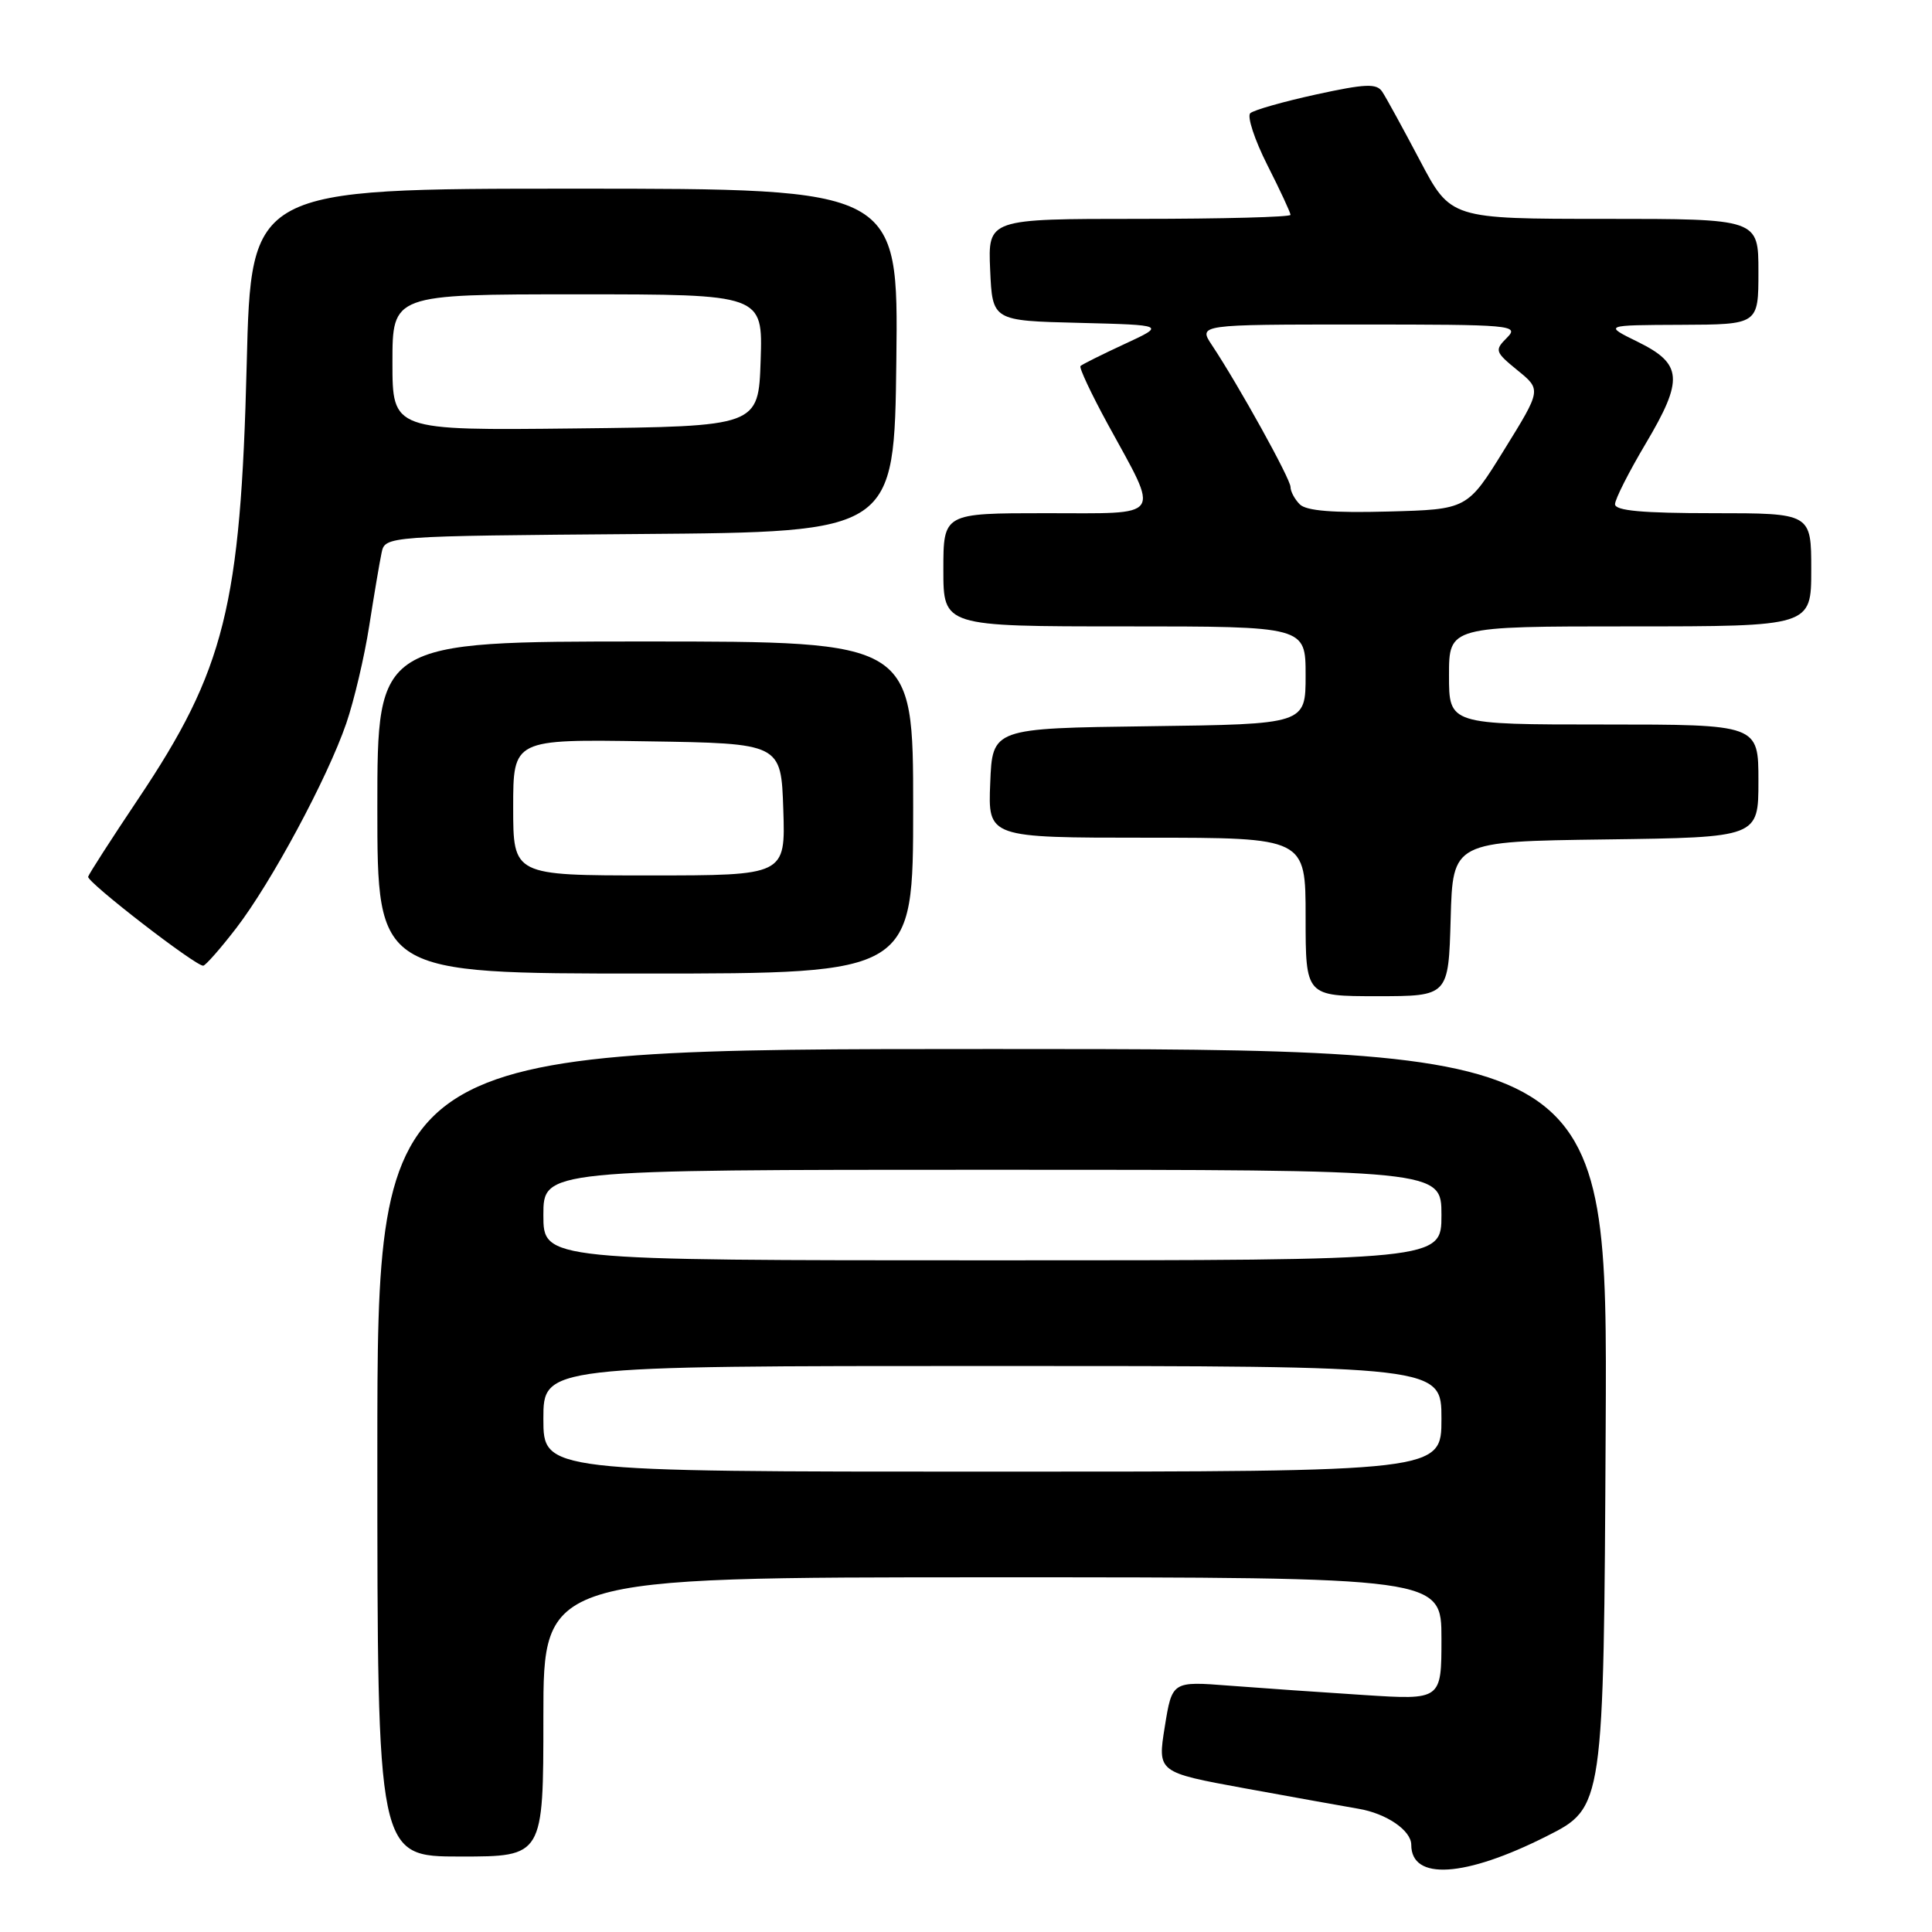 <?xml version="1.0" encoding="UTF-8" standalone="no"?>
<!DOCTYPE svg PUBLIC "-//W3C//DTD SVG 1.1//EN" "http://www.w3.org/Graphics/SVG/1.1/DTD/svg11.dtd" >
<svg xmlns="http://www.w3.org/2000/svg" xmlns:xlink="http://www.w3.org/1999/xlink" version="1.1" viewBox="0 0 256 256">
 <g >
 <path fill="currentColor"
d=" M 204.91 243.32 C 212.50 239.50 212.50 239.50 212.76 189.25 C 213.02 139.00 213.02 139.00 131.51 139.00 C 50.00 139.00 50.00 139.00 50.00 192.50 C 50.00 246.00 50.00 246.00 61.00 246.00 C 72.00 246.00 72.00 246.00 72.00 227.50 C 72.00 209.00 72.00 209.00 131.50 209.00 C 191.00 209.00 191.00 209.00 191.00 217.13 C 191.00 225.26 191.00 225.26 180.75 224.60 C 175.11 224.24 167.08 223.68 162.91 223.36 C 155.31 222.77 155.31 222.77 154.34 228.80 C 153.37 234.84 153.37 234.84 164.93 236.96 C 171.30 238.12 178.07 239.34 180.00 239.67 C 183.70 240.29 187.00 242.54 187.00 244.45 C 187.00 249.21 194.10 248.77 204.91 243.32 Z  M 192.22 121.75 C 192.50 111.50 192.50 111.50 212.75 111.23 C 233.00 110.96 233.00 110.96 233.00 103.48 C 233.00 96.00 233.00 96.00 212.50 96.00 C 192.00 96.00 192.00 96.00 192.00 89.50 C 192.00 83.00 192.00 83.00 216.00 83.00 C 240.00 83.00 240.00 83.00 240.00 75.50 C 240.00 68.00 240.00 68.00 227.00 68.00 C 217.61 68.00 214.00 67.67 214.00 66.81 C 214.00 66.15 215.83 62.54 218.07 58.77 C 223.11 50.28 222.95 48.21 217.00 45.29 C 212.50 43.08 212.50 43.08 222.75 43.04 C 233.00 43.00 233.00 43.00 233.00 36.00 C 233.00 29.00 233.00 29.00 212.61 29.00 C 192.22 29.00 192.22 29.00 188.14 21.25 C 185.89 16.99 183.65 12.89 183.15 12.15 C 182.41 11.03 180.94 11.09 174.38 12.52 C 170.05 13.47 166.13 14.58 165.67 15.00 C 165.22 15.41 166.23 18.50 167.92 21.85 C 169.62 25.20 171.00 28.18 171.00 28.47 C 171.00 28.76 161.98 29.00 150.95 29.00 C 130.91 29.00 130.91 29.00 131.20 35.75 C 131.50 42.50 131.50 42.50 142.97 42.78 C 154.44 43.07 154.44 43.07 149.00 45.59 C 146.00 46.98 143.38 48.29 143.17 48.50 C 142.96 48.70 144.59 52.17 146.78 56.19 C 153.73 68.90 154.35 68.00 138.57 68.00 C 125.00 68.00 125.00 68.00 125.00 75.50 C 125.00 83.00 125.00 83.00 149.00 83.00 C 173.00 83.00 173.00 83.00 173.00 89.48 C 173.00 95.96 173.00 95.96 152.25 96.23 C 131.50 96.50 131.50 96.50 131.21 103.75 C 130.91 111.00 130.91 111.00 151.96 111.00 C 173.00 111.00 173.00 111.00 173.00 121.50 C 173.00 132.00 173.00 132.00 182.47 132.00 C 191.93 132.00 191.93 132.00 192.22 121.75 Z  M 121.00 107.00 C 121.00 85.00 121.00 85.00 85.50 85.00 C 50.00 85.00 50.00 85.00 50.00 107.00 C 50.00 129.00 50.00 129.00 85.50 129.00 C 121.00 129.00 121.00 129.00 121.00 107.00 Z  M 31.28 123.01 C 35.94 116.96 43.37 103.15 45.88 95.86 C 46.91 92.86 48.28 87.06 48.92 82.96 C 49.56 78.86 50.30 74.49 50.56 73.26 C 51.03 71.03 51.03 71.03 84.77 70.76 C 118.50 70.50 118.50 70.50 118.77 47.75 C 119.04 25.00 119.04 25.00 76.15 25.00 C 33.27 25.00 33.27 25.00 32.69 48.25 C 31.89 80.32 29.78 88.76 18.31 105.87 C 14.76 111.17 11.78 115.80 11.68 116.17 C 11.49 116.87 25.93 128.03 26.93 127.96 C 27.24 127.93 29.20 125.71 31.28 123.01 Z  M 72.00 188.00 C 72.00 181.00 72.00 181.00 131.50 181.00 C 191.00 181.00 191.00 181.00 191.00 188.00 C 191.00 195.00 191.00 195.00 131.50 195.00 C 72.00 195.00 72.00 195.00 72.00 188.00 Z  M 72.00 161.00 C 72.00 155.00 72.00 155.00 131.50 155.00 C 191.00 155.00 191.00 155.00 191.00 161.00 C 191.00 167.00 191.00 167.00 131.50 167.00 C 72.00 167.00 72.00 167.00 72.00 161.00 Z  M 172.23 66.83 C 171.55 66.15 171.00 65.12 171.00 64.53 C 171.00 63.46 164.12 51.05 160.60 45.75 C 158.77 43.00 158.77 43.00 180.10 43.00 C 200.40 43.00 201.34 43.08 199.68 44.75 C 198.02 46.41 198.08 46.62 201.08 49.07 C 204.24 51.64 204.24 51.64 199.33 59.57 C 194.43 67.50 194.43 67.50 183.95 67.78 C 176.65 67.98 173.09 67.69 172.23 66.83 Z  M 68.00 106.98 C 68.00 97.95 68.00 97.95 85.75 98.23 C 103.50 98.50 103.50 98.50 103.79 107.25 C 104.08 116.00 104.08 116.00 86.04 116.00 C 68.00 116.00 68.00 116.00 68.00 106.98 Z  M 52.00 48.02 C 52.00 39.00 52.00 39.00 76.54 39.00 C 101.08 39.00 101.08 39.00 100.79 47.75 C 100.50 56.50 100.50 56.50 76.25 56.77 C 52.00 57.04 52.00 57.04 52.00 48.02 Z "/>
</g>
</svg>